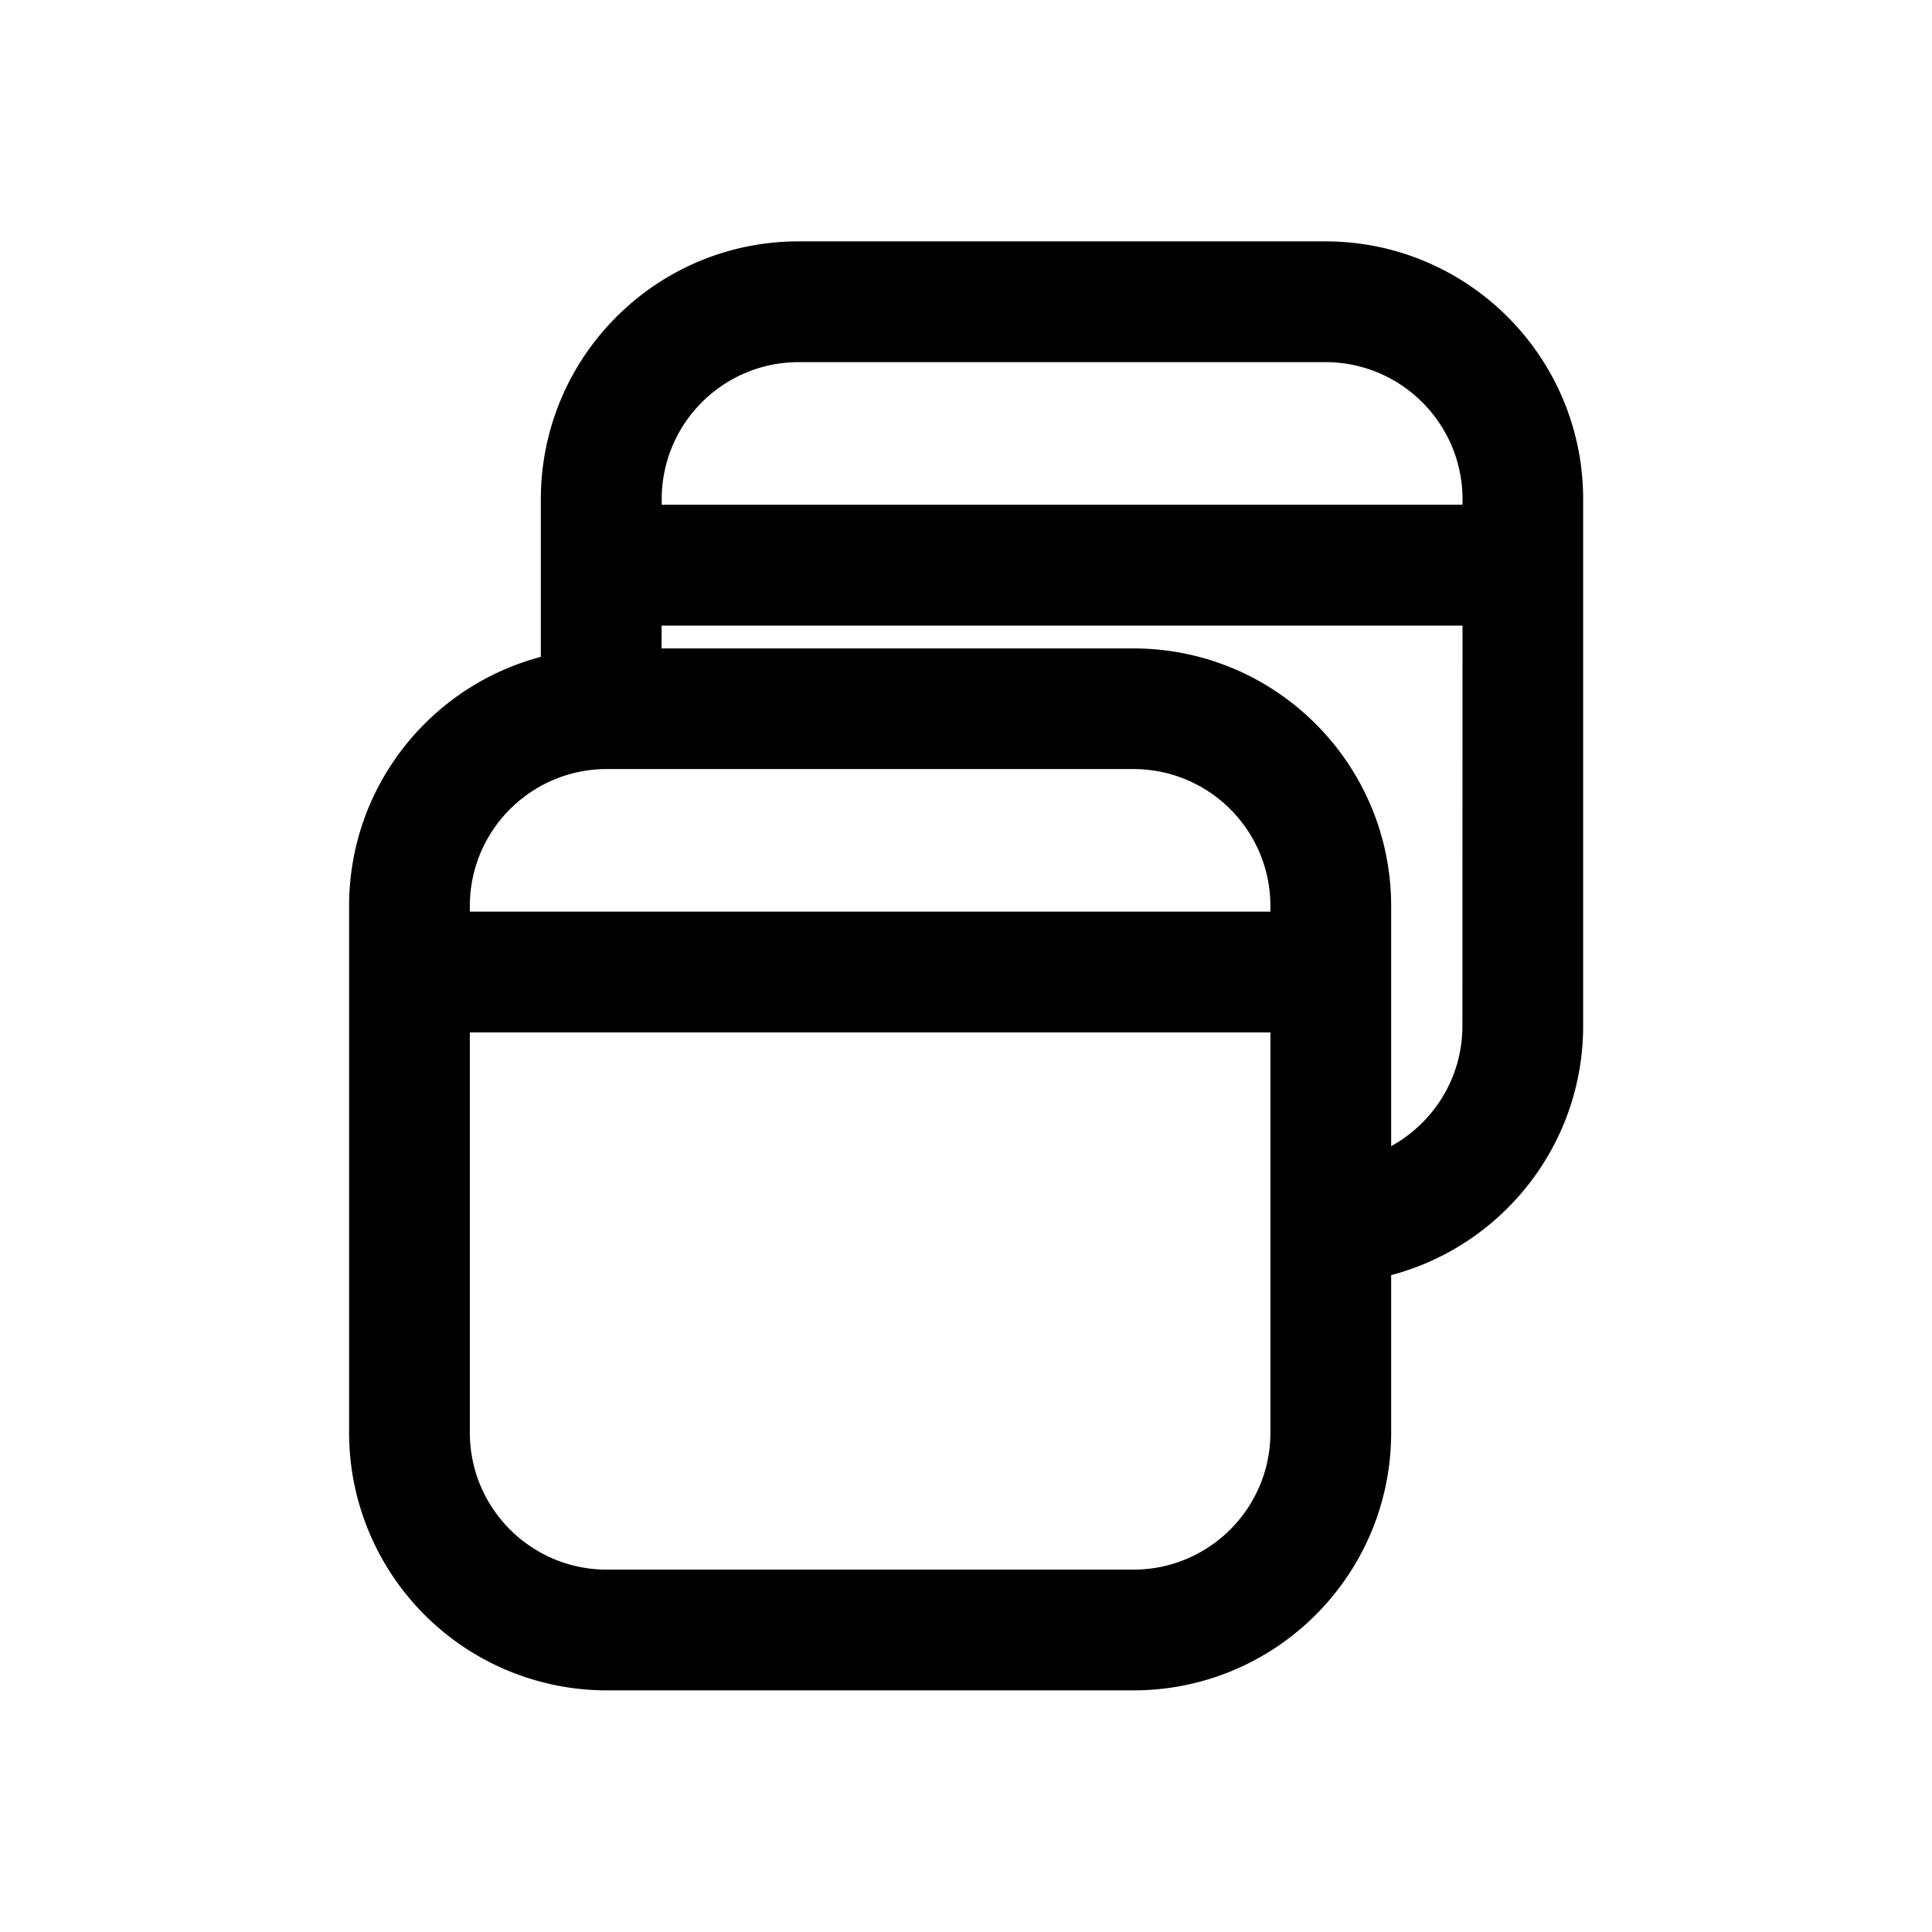 <svg xmlns="http://www.w3.org/2000/svg" width="16" height="16" fill="none" class="persona-icon" viewBox="0 0 16 16"><path fill="currentColor" fill-rule="evenodd" d="M4.479 4.135c0-1.18.956-2.136 2.135-2.136h4.362c1.179 0 2.135.956 2.135 2.136v4.36c0 .991-.676 1.824-1.59 2.065v1.304c0 1.18-.956 2.135-2.135 2.135h-4.36a2.135 2.135 0 0 1-2.135-2.135v-4.36c0-.99.674-1.823 1.588-2.064zm6.042 3.369c0-.627-.508-1.135-1.135-1.135h-4.36c-.627 0-1.135.508-1.135 1.135v.046h6.63zm0 1.046h-6.63v3.314c0 .627.508 1.135 1.135 1.135h4.36c.627 0 1.135-.508 1.135-1.135zM5.48 4.134v.046h6.632v-.045c0-.627-.509-1.136-1.136-1.136h-4.36c-.628 0-1.136.508-1.136 1.136m6.632 1.046H5.479v.189h3.907c1.18 0 2.135.956 2.135 2.135v1.987c.352-.194.59-.567.59-.995z" clip-rule="evenodd"/></svg>